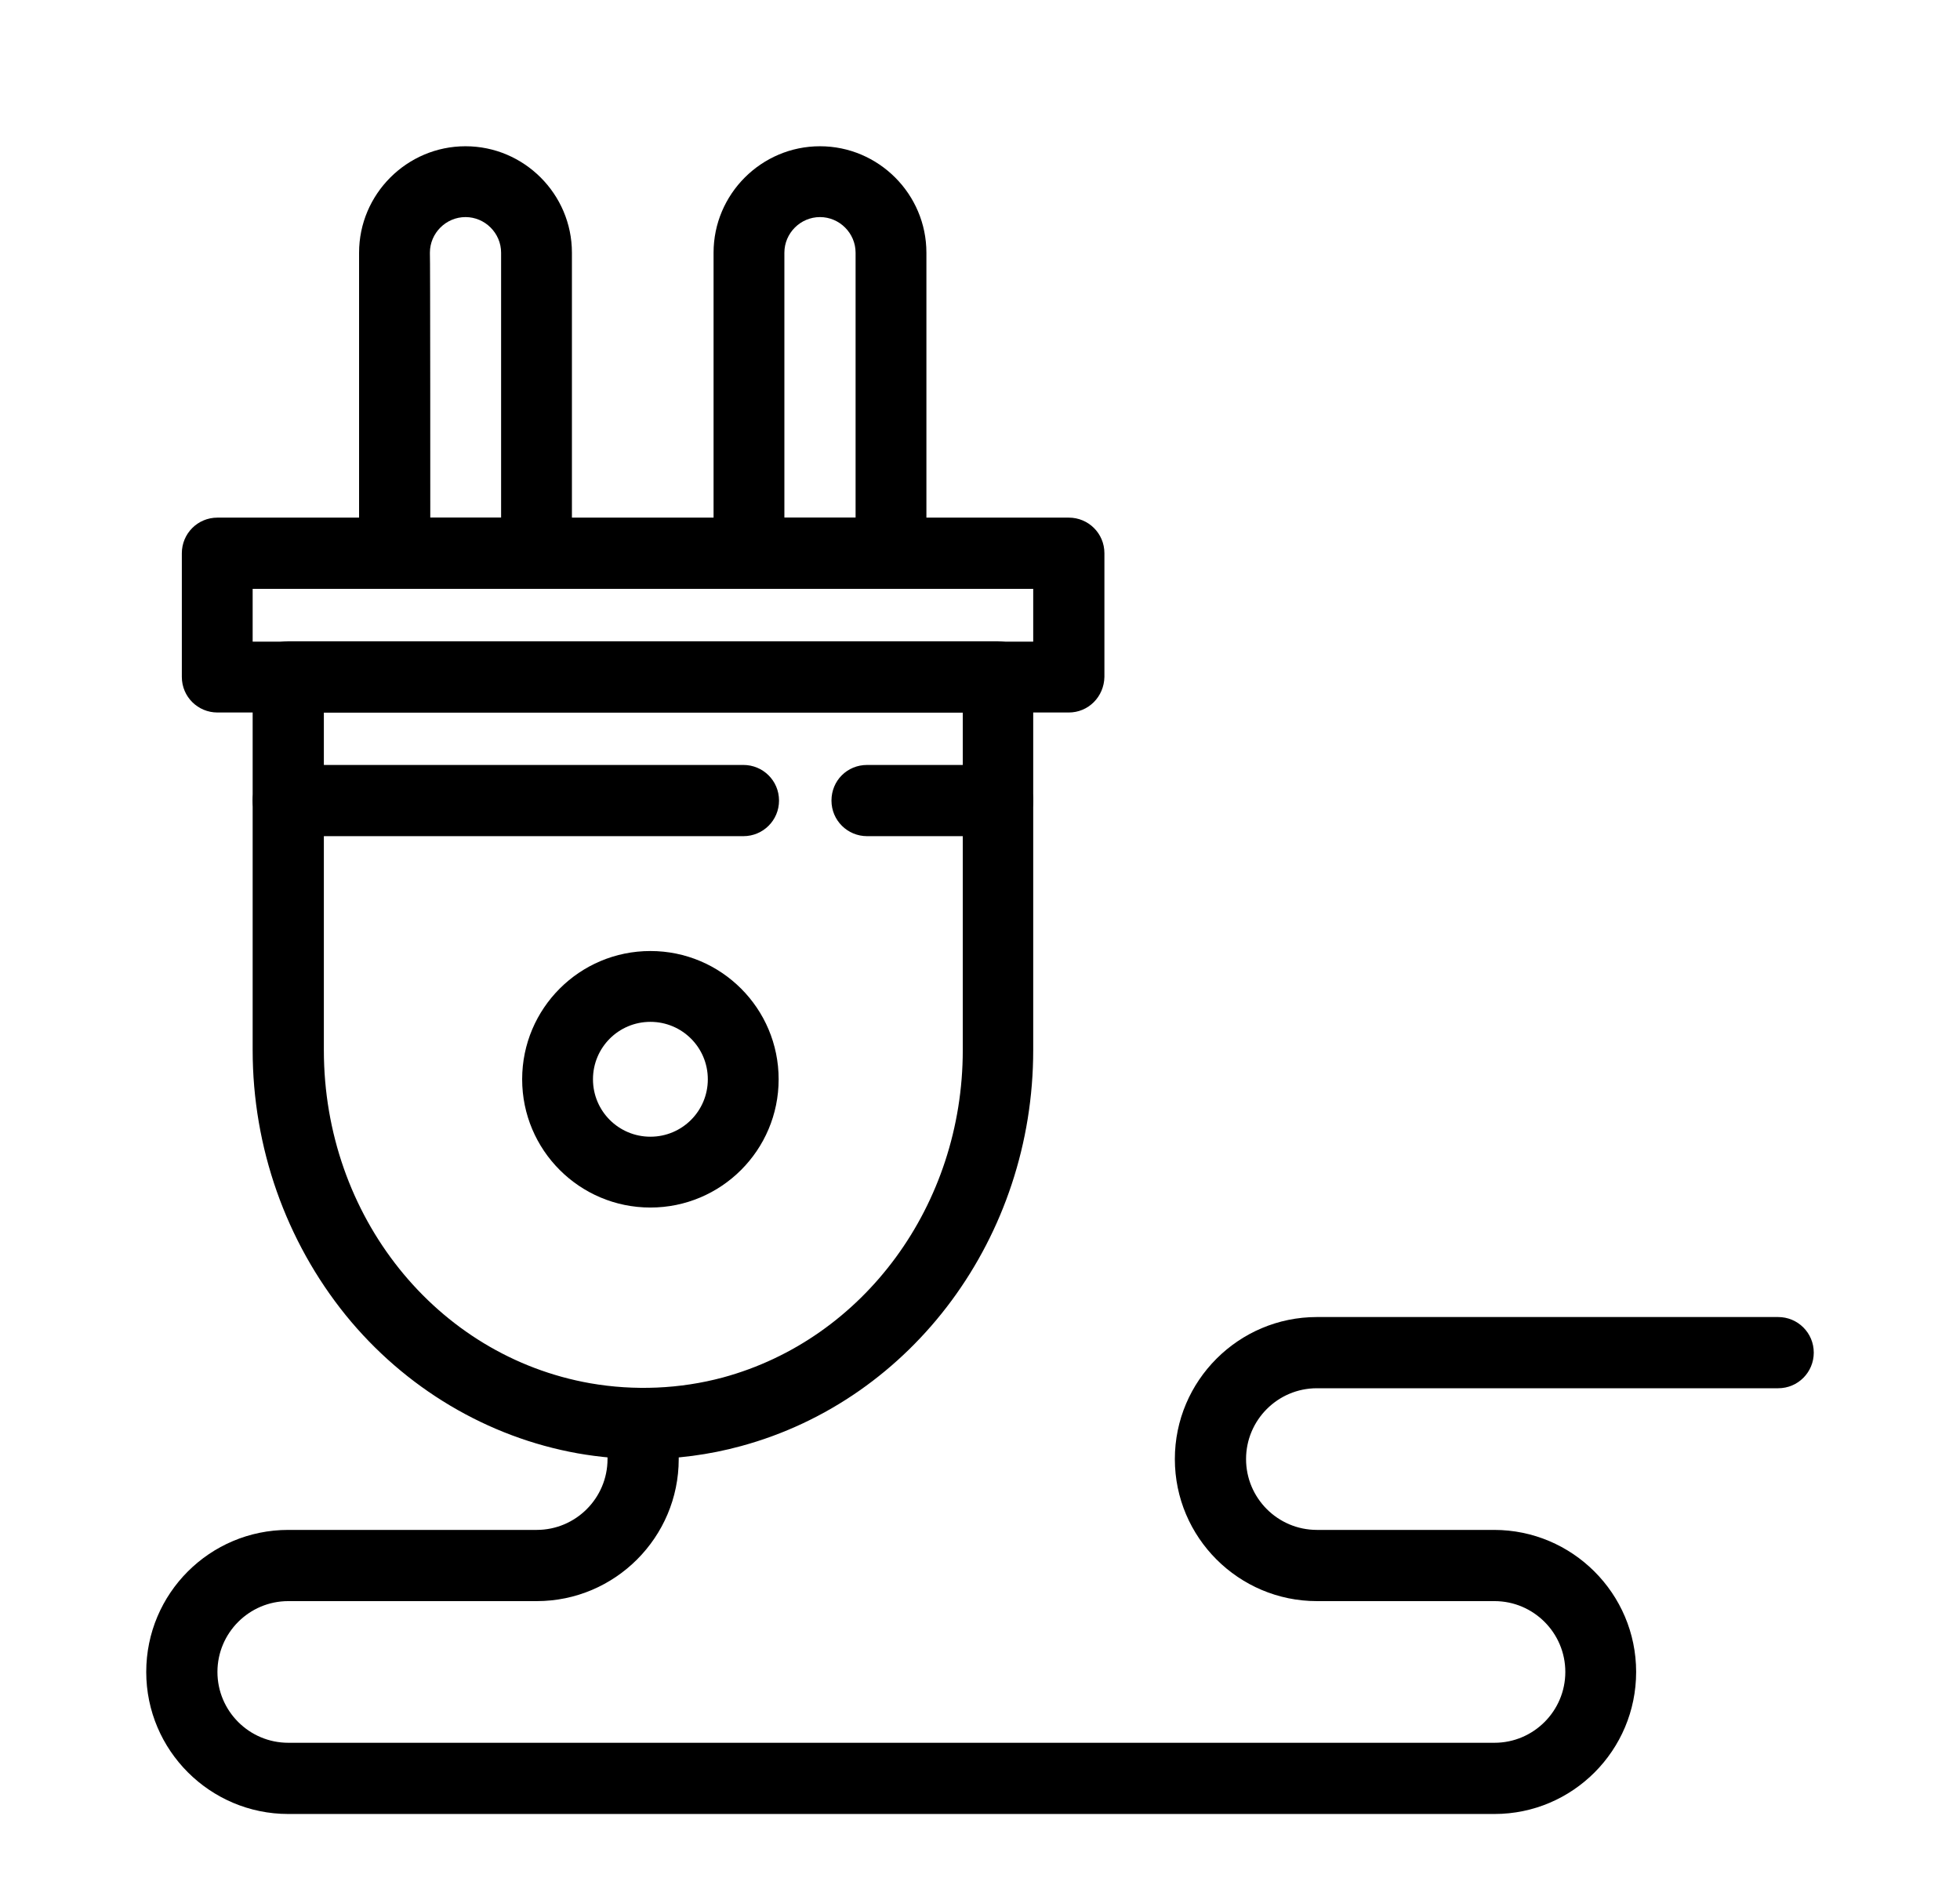 <?xml version="1.0" encoding="utf-8"?>
<!-- Generator: Adobe Illustrator 22.0.0, SVG Export Plug-In . SVG Version: 6.00 Build 0)  -->
<svg version="1.1" id="Layer_1" xmlns="http://www.w3.org/2000/svg" xmlns:xlink="http://www.w3.org/1999/xlink" x="0px" y="0px"
	 viewBox="0 0 512 497" style="enable-background:new 0 0 512 497;" xml:space="preserve">
<g>
	<g>
		<g>
			<path d="M169.9,315.4c-18.5,0-33.5-15-33.5-33.5s15-33.5,33.5-33.5s33.5,15,33.5,33.5S188.4,315.4,169.9,315.4z M169.9,266.9
				c-8.3,0-15,6.7-15,15s6.7,15,15,15s15-6.7,15-15S178.2,266.9,169.9,266.9z"/>
		</g>
		<g>
			<path d="M168,381.1c-5.7,0-11.4-0.5-17.1-1.5c-23.5-4.2-45.1-17-60.6-36.1C74.7,324.2,66,299.7,66,274.3v-97.5
				c0-5.1,4.1-9.3,9.3-9.3h185.3c5.1,0,9.3,4.1,9.3,9.3v97.5c0,48.7-31.4,91.2-76.3,103.4C185.2,380,176.6,381.1,168,381.1z
				 M84.6,186.1v88.2c0,43.3,29.3,79.9,69.6,87c11.5,2,23.4,1.5,34.6-1.5c36.9-10,62.7-45.1,62.7-85.5v-88.2H84.6z"/>
		</g>
		<g>
			<path d="M140.2,153.8h-37.1c-5.1,0-9.3-4.1-9.3-9.3V66c0-15.3,12.5-27.8,27.8-27.8s27.8,12.5,27.8,27.8v78.5
				C149.4,149.6,145.3,153.8,140.2,153.8z M112.4,135.2h18.5V66c0-5.1-4.2-9.3-9.3-9.3c-5.1,0-9.3,4.2-9.3,9.3
				C112.4,66,112.4,135.2,112.4,135.2z"/>
		</g>
		<g>
			<path d="M232.8,153.8h-37.1c-5.1,0-9.3-4.1-9.3-9.3V66c0-15.3,12.5-27.8,27.8-27.8s27.8,12.5,27.8,27.8v78.5
				C242.1,149.6,238,153.8,232.8,153.8z M205,135.2h18.5V66c0-5.1-4.2-9.3-9.3-9.3c-5.1,0-9.3,4.2-9.3,9.3V135.2z"/>
		</g>
		<g>
			<path d="M279.2,186.1H56.8c-5.1,0-9.3-4.1-9.3-9.3v-32.3c0-5.1,4.1-9.3,9.3-9.3h222.4c5.1,0,9.3,4.1,9.3,9.3v32.3
				C288.4,182,284.3,186.1,279.2,186.1z M66,167.6h203.9v-13.8H66V167.6z"/>
		</g>
		<g>
			<path d="M194.2,218.4H75.3c-5.1,0-9.3-4.1-9.3-9.3s4.1-9.3,9.3-9.3h118.9c5.1,0,9.3,4.1,9.3,9.3S199.3,218.4,194.2,218.4z"/>
		</g>
		<g>
			<path d="M260.6,218.4h-34.1c-5.1,0-9.3-4.1-9.3-9.3s4.1-9.3,9.3-9.3h34.1c5.1,0,9.3,4.1,9.3,9.3S265.8,218.4,260.6,218.4z"/>
		</g>
		<g>
			<path d="M390.4,473.8H75.3c-20.4,0-37.1-16.6-37.1-37.1s16.6-37.1,37.1-37.1h64.9c10.2,0,18.5-8.3,18.5-18.5v-9.3
				c0-5.1,4.1-9.3,9.3-9.3s9.3,4.1,9.3,9.3v9.3c0,20.4-16.6,37.1-37.1,37.1H75.3c-10.2,0-18.5,8.3-18.5,18.5
				c0,10.2,8.3,18.5,18.5,18.5h315.1c10.2,0,18.5-8.3,18.5-18.5c0-10.2-8.3-18.5-18.5-18.5H344c-20.4,0-37.1-16.6-37.1-37.1
				S323.6,344,344,344h120.5c5.1,0,9.3,4.1,9.3,9.3c0,5.1-4.1,9.3-9.3,9.3H344c-10.2,0-18.5,8.3-18.5,18.5
				c0,10.2,8.3,18.5,18.5,18.5h46.3c20.4,0,37.1,16.6,37.1,37.1S410.8,473.8,390.4,473.8z"/>
		</g>
	</g>
</g>
</svg>

